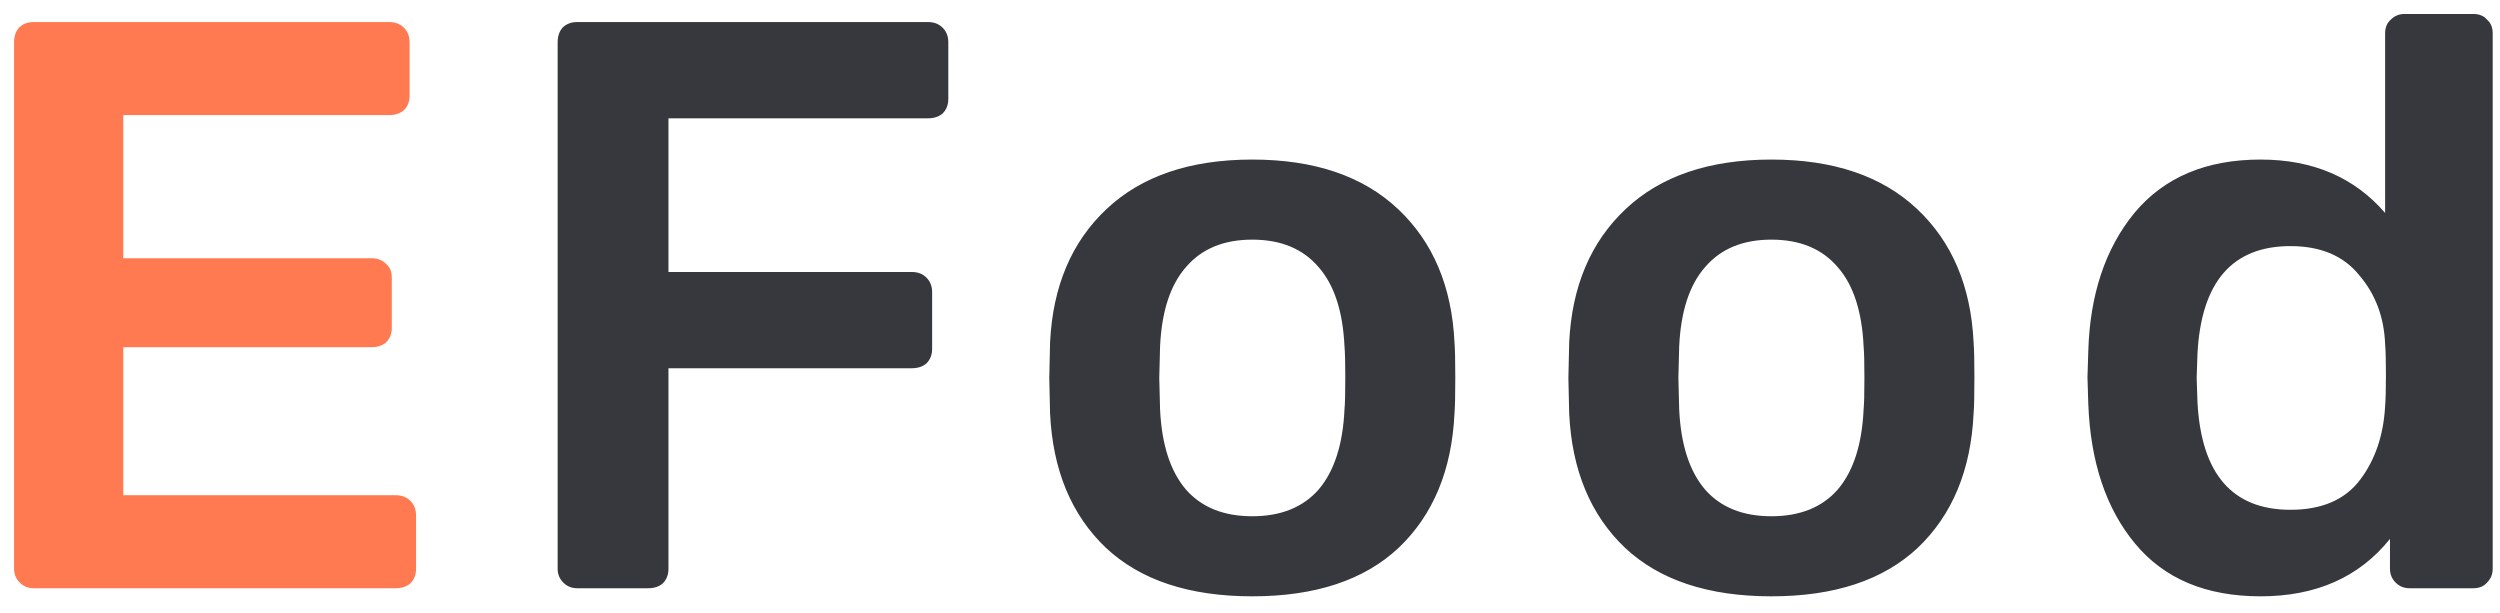 <svg width="102" height="25" viewBox="0 0 102 25" fill="none" xmlns="http://www.w3.org/2000/svg">
<path d="M1.366 24C1.146 24 0.959 23.923 0.805 23.769C0.651 23.615 0.574 23.428 0.574 23.208V1.725C0.574 1.483 0.64 1.285 0.772 1.131C0.926 0.977 1.124 0.9 1.366 0.9H15.886C16.128 0.9 16.326 0.977 16.48 1.131C16.634 1.285 16.711 1.483 16.711 1.725V3.903C16.711 4.145 16.634 4.343 16.48 4.497C16.326 4.629 16.128 4.695 15.886 4.695H5.029V10.536H15.16C15.402 10.536 15.6 10.613 15.754 10.767C15.908 10.899 15.985 11.086 15.985 11.328V13.374C15.985 13.616 15.908 13.814 15.754 13.968C15.6 14.1 15.402 14.166 15.16 14.166H5.029V20.205H16.15C16.392 20.205 16.59 20.282 16.744 20.436C16.898 20.59 16.975 20.788 16.975 21.03V23.208C16.975 23.45 16.898 23.648 16.744 23.802C16.59 23.934 16.392 24 16.15 24H1.366Z" fill="#FF7A50"/>
<path d="M23.544 24C23.324 24 23.137 23.923 22.983 23.769C22.829 23.615 22.752 23.428 22.752 23.208V1.725C22.752 1.483 22.818 1.285 22.95 1.131C23.104 0.977 23.302 0.9 23.544 0.9H37.866C38.108 0.9 38.306 0.977 38.46 1.131C38.614 1.285 38.691 1.483 38.691 1.725V4.035C38.691 4.277 38.614 4.475 38.46 4.629C38.306 4.761 38.108 4.827 37.866 4.827H27.273V11.097H37.206C37.448 11.097 37.646 11.174 37.8 11.328C37.954 11.482 38.031 11.68 38.031 11.922V14.232C38.031 14.474 37.954 14.672 37.8 14.826C37.646 14.958 37.448 15.024 37.206 15.024H27.273V23.208C27.273 23.45 27.196 23.648 27.042 23.802C26.888 23.934 26.69 24 26.448 24H23.544ZM51.093 24.33C48.519 24.33 46.528 23.67 45.12 22.35C43.712 21.008 42.953 19.182 42.843 16.872L42.81 15.42L42.843 13.968C42.953 11.68 43.723 9.865 45.153 8.523C46.583 7.181 48.563 6.51 51.093 6.51C53.623 6.51 55.603 7.181 57.033 8.523C58.463 9.865 59.233 11.68 59.343 13.968C59.365 14.232 59.376 14.716 59.376 15.42C59.376 16.124 59.365 16.608 59.343 16.872C59.233 19.182 58.474 21.008 57.066 22.35C55.658 23.67 53.667 24.33 51.093 24.33ZM51.093 21.063C52.259 21.063 53.161 20.7 53.799 19.974C54.437 19.226 54.789 18.137 54.855 16.707C54.877 16.487 54.888 16.058 54.888 15.42C54.888 14.782 54.877 14.353 54.855 14.133C54.789 12.703 54.437 11.625 53.799 10.899C53.161 10.151 52.259 9.777 51.093 9.777C49.927 9.777 49.025 10.151 48.387 10.899C47.749 11.625 47.397 12.703 47.331 14.133L47.298 15.42L47.331 16.707C47.397 18.137 47.749 19.226 48.387 19.974C49.025 20.7 49.927 21.063 51.093 21.063ZM72.273 24.33C69.699 24.33 67.708 23.67 66.3 22.35C64.892 21.008 64.133 19.182 64.023 16.872L63.99 15.42L64.023 13.968C64.133 11.68 64.903 9.865 66.333 8.523C67.763 7.181 69.743 6.51 72.273 6.51C74.803 6.51 76.783 7.181 78.213 8.523C79.643 9.865 80.413 11.68 80.523 13.968C80.545 14.232 80.556 14.716 80.556 15.42C80.556 16.124 80.545 16.608 80.523 16.872C80.413 19.182 79.654 21.008 78.246 22.35C76.838 23.67 74.847 24.33 72.273 24.33ZM72.273 21.063C73.439 21.063 74.341 20.7 74.979 19.974C75.617 19.226 75.969 18.137 76.035 16.707C76.057 16.487 76.068 16.058 76.068 15.42C76.068 14.782 76.057 14.353 76.035 14.133C75.969 12.703 75.617 11.625 74.979 10.899C74.341 10.151 73.439 9.777 72.273 9.777C71.107 9.777 70.205 10.151 69.567 10.899C68.929 11.625 68.577 12.703 68.511 14.133L68.478 15.42L68.511 16.707C68.577 18.137 68.929 19.226 69.567 19.974C70.205 20.7 71.107 21.063 72.273 21.063ZM92.231 24.33C90.009 24.33 88.304 23.615 87.116 22.185C85.928 20.755 85.29 18.852 85.202 16.476L85.169 15.387L85.202 14.331C85.268 12.021 85.895 10.14 87.083 8.688C88.293 7.236 90.009 6.51 92.231 6.51C94.365 6.51 96.059 7.236 97.313 8.688V1.362C97.313 1.12 97.39 0.933 97.544 0.801C97.698 0.647 97.885 0.57 98.105 0.57H100.91C101.152 0.57 101.339 0.647 101.471 0.801C101.625 0.933 101.702 1.12 101.702 1.362V23.208C101.702 23.428 101.625 23.615 101.471 23.769C101.339 23.923 101.152 24 100.91 24H98.303C98.083 24 97.896 23.923 97.742 23.769C97.588 23.615 97.511 23.428 97.511 23.208V21.987C96.257 23.549 94.497 24.33 92.231 24.33ZM93.452 20.799C94.728 20.799 95.674 20.392 96.29 19.578C96.906 18.764 97.247 17.763 97.313 16.575C97.335 16.311 97.346 15.882 97.346 15.288C97.346 14.716 97.335 14.298 97.313 14.034C97.269 12.934 96.917 11.999 96.257 11.229C95.619 10.437 94.684 10.041 93.452 10.041C91.076 10.041 89.811 11.504 89.657 14.43L89.624 15.42L89.657 16.41C89.811 19.336 91.076 20.799 93.452 20.799Z" fill="#37383D"/>
</svg>
